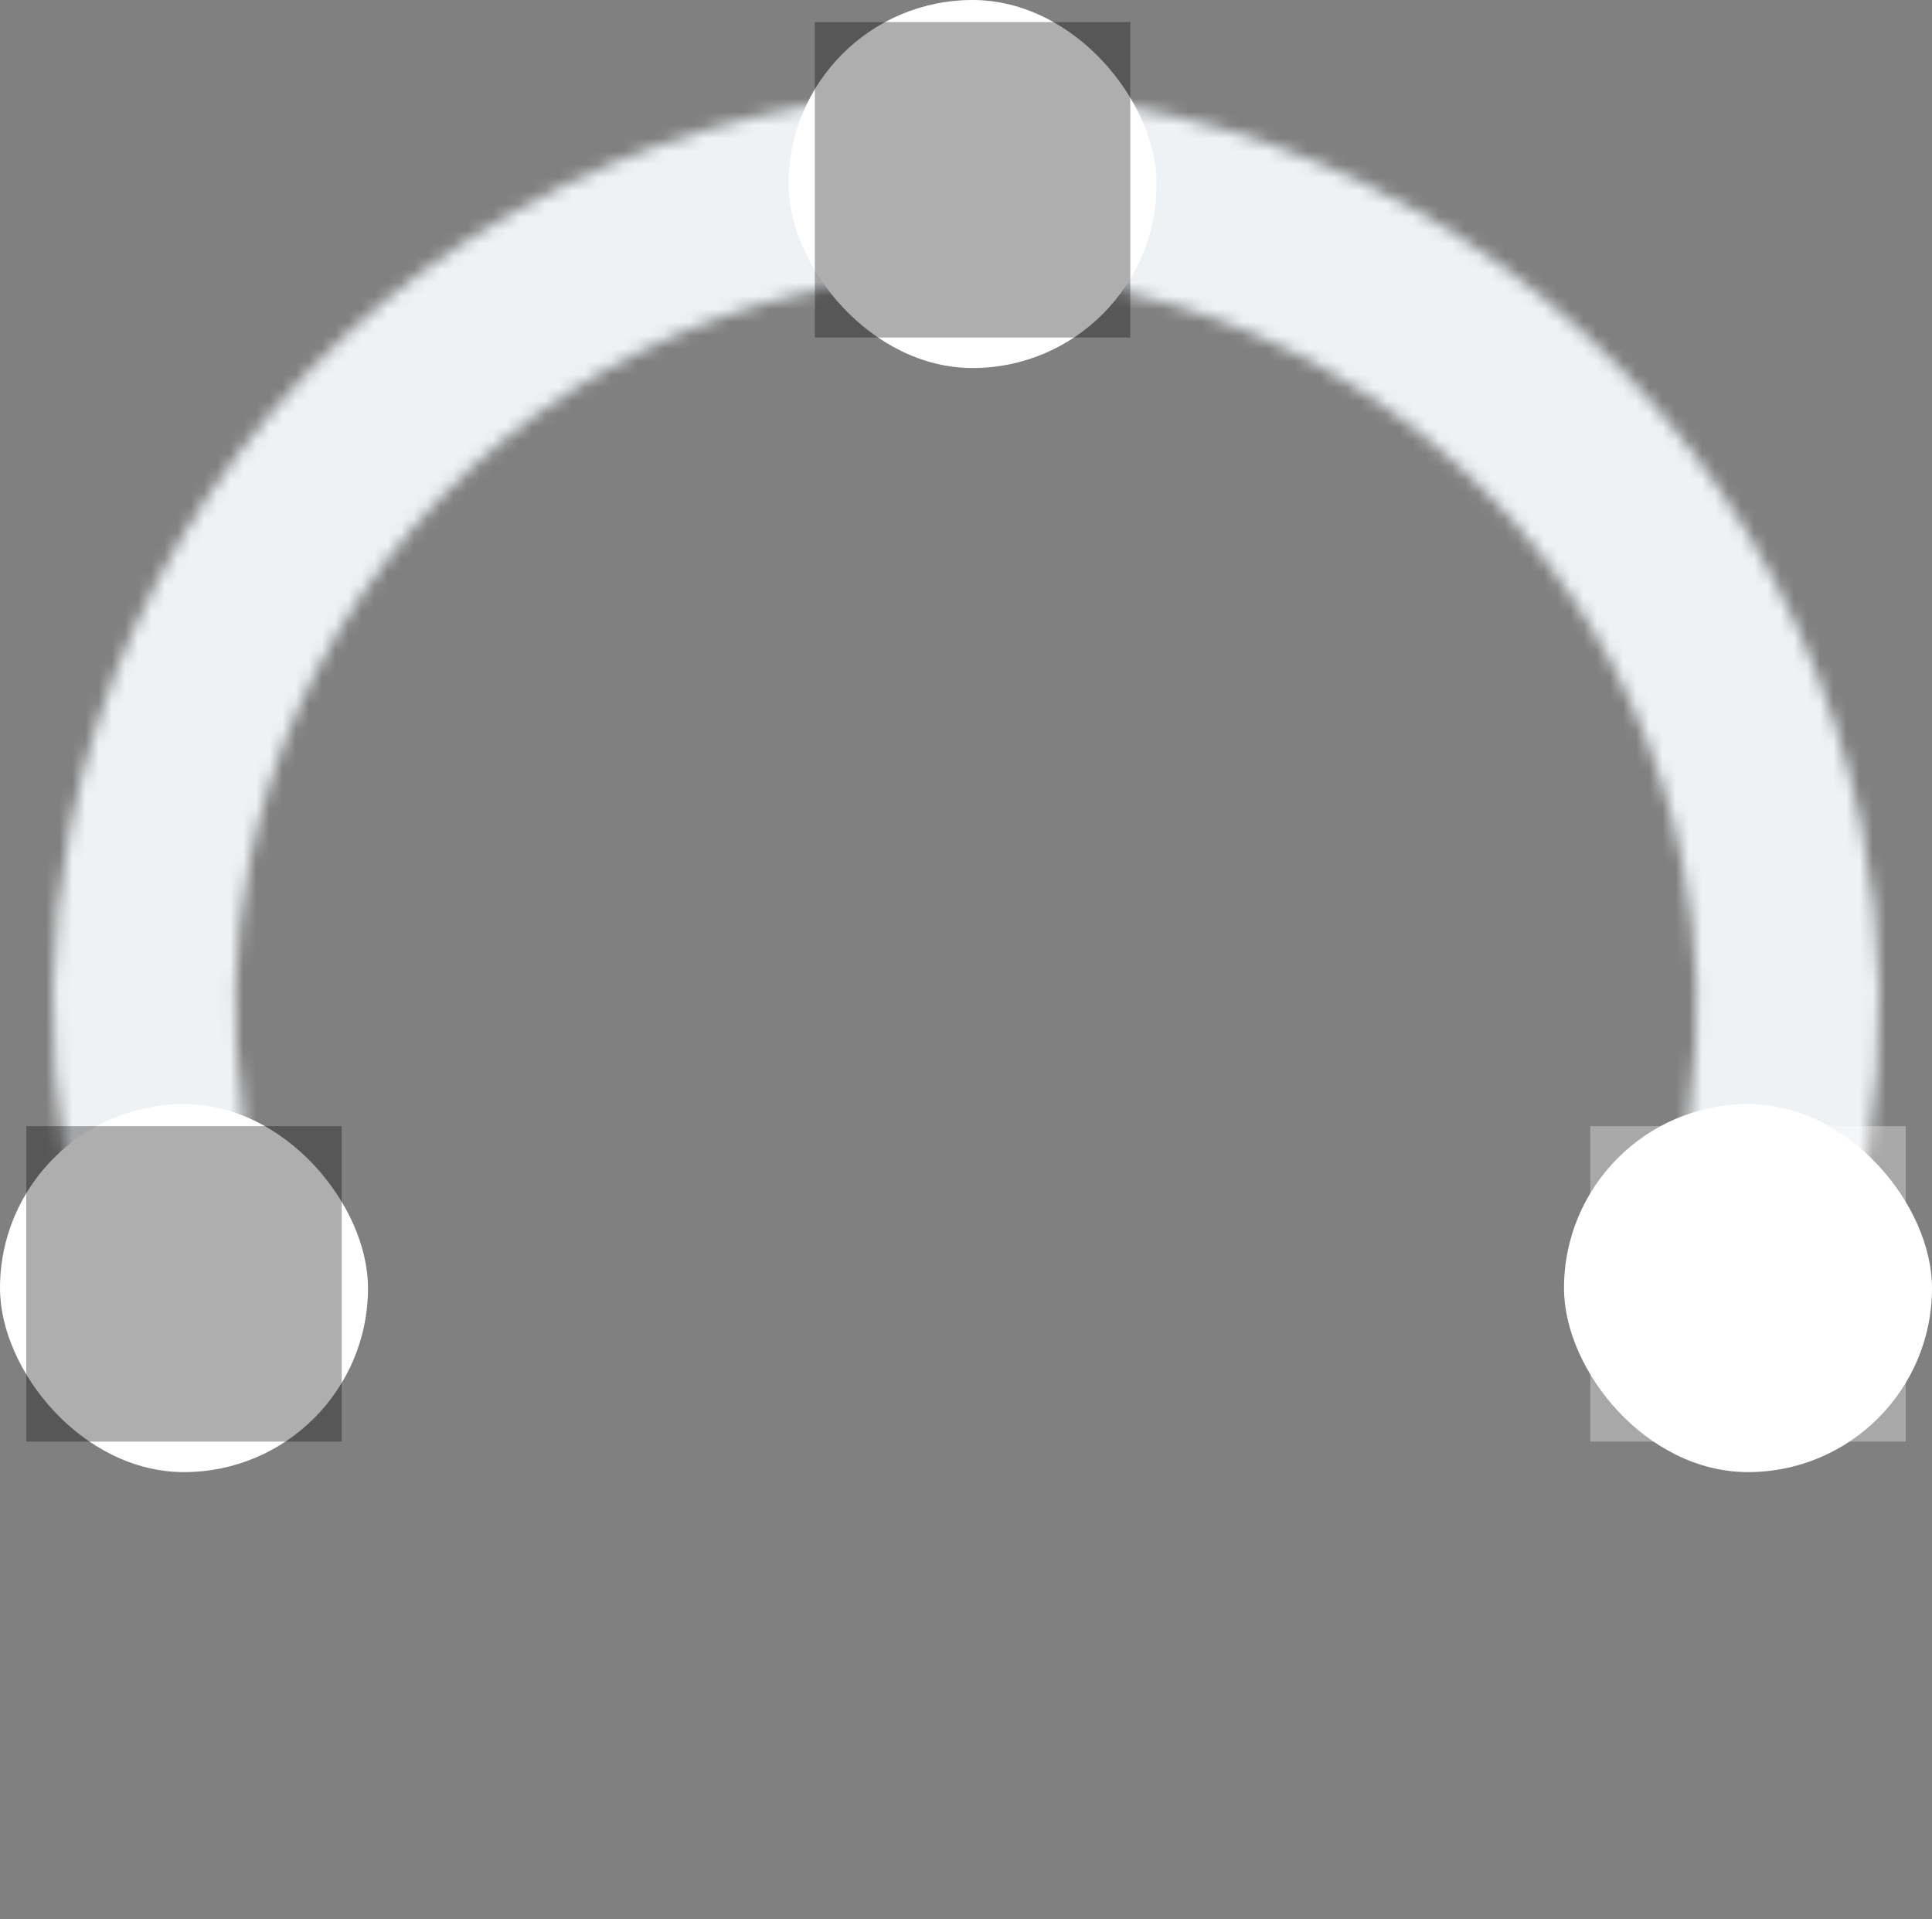<svg width="147" height="146" viewBox="0 0 147 146" fill="none" xmlns="http://www.w3.org/2000/svg">
<rect x="0" y="0" width="147" height="146" fill="#808080" stroke="none"/>
<mask id="path-1-inside-1_22_456" fill="white">
<path d="M133.919 92.689C137.626 93.683 141.474 91.484 142.092 87.696C143.429 79.504 143.291 71.119 141.665 62.941C139.585 52.486 135.128 42.649 128.638 34.191C122.148 25.734 113.8 18.882 104.239 14.167C94.678 9.452 84.16 7 73.5 7C62.84 7 52.322 9.452 42.761 14.167C33.2 18.882 24.852 25.734 18.362 34.191C11.872 42.649 7.415 52.486 5.335 62.941C3.709 71.119 3.571 79.504 4.908 87.696C5.526 91.484 9.374 93.683 13.081 92.689C16.789 91.696 18.943 87.885 18.419 84.082C17.578 77.967 17.758 71.739 18.968 65.653C20.632 57.288 24.198 49.419 29.39 42.653C34.581 35.887 41.26 30.406 48.909 26.634C56.558 22.862 64.972 20.9 73.5 20.9C82.028 20.9 90.442 22.862 98.091 26.634C105.74 30.406 112.419 35.887 117.61 42.653C122.802 49.419 126.368 57.288 128.032 65.653C129.242 71.739 129.422 77.967 128.581 84.082C128.057 87.885 130.211 91.696 133.919 92.689Z"/>
</mask>
<path d="M133.919 92.689C137.626 93.683 141.474 91.484 142.092 87.696C143.429 79.504 143.291 71.119 141.665 62.941C139.585 52.486 135.128 42.649 128.638 34.191C122.148 25.734 113.8 18.882 104.239 14.167C94.678 9.452 84.16 7 73.5 7C62.84 7 52.322 9.452 42.761 14.167C33.2 18.882 24.852 25.734 18.362 34.191C11.872 42.649 7.415 52.486 5.335 62.941C3.709 71.119 3.571 79.504 4.908 87.696C5.526 91.484 9.374 93.683 13.081 92.689C16.789 91.696 18.943 87.885 18.419 84.082C17.578 77.967 17.758 71.739 18.968 65.653C20.632 57.288 24.198 49.419 29.39 42.653C34.581 35.887 41.26 30.406 48.909 26.634C56.558 22.862 64.972 20.9 73.5 20.9C82.028 20.9 90.442 22.862 98.091 26.634C105.74 30.406 112.419 35.887 117.61 42.653C122.802 49.419 126.368 57.288 128.032 65.653C129.242 71.739 129.422 77.967 128.581 84.082C128.057 87.885 130.211 91.696 133.919 92.689Z" stroke="#EFF2F5" stroke-width="24" stroke-linecap="round" mask="url(#path-1-inside-1_22_456)"/>
<rect y="84" width="28" height="28" rx="14" fill="white"/>
<path opacity="0.32" d="M2 109.68H26V85.68H2V109.68Z" fill="black"/>
<rect x="119" y="84" width="28" height="28" rx="14" fill="white"/>
<path opacity="0.32" d="M121 109.68H145V85.68H121V109.68Z" fill="white"/>
<rect x="60" width="28" height="28" rx="14" fill="white"/>
<path opacity="0.32" d="M62 25.68H86V1.68H62V25.68Z" fill="black"/>
</svg>
